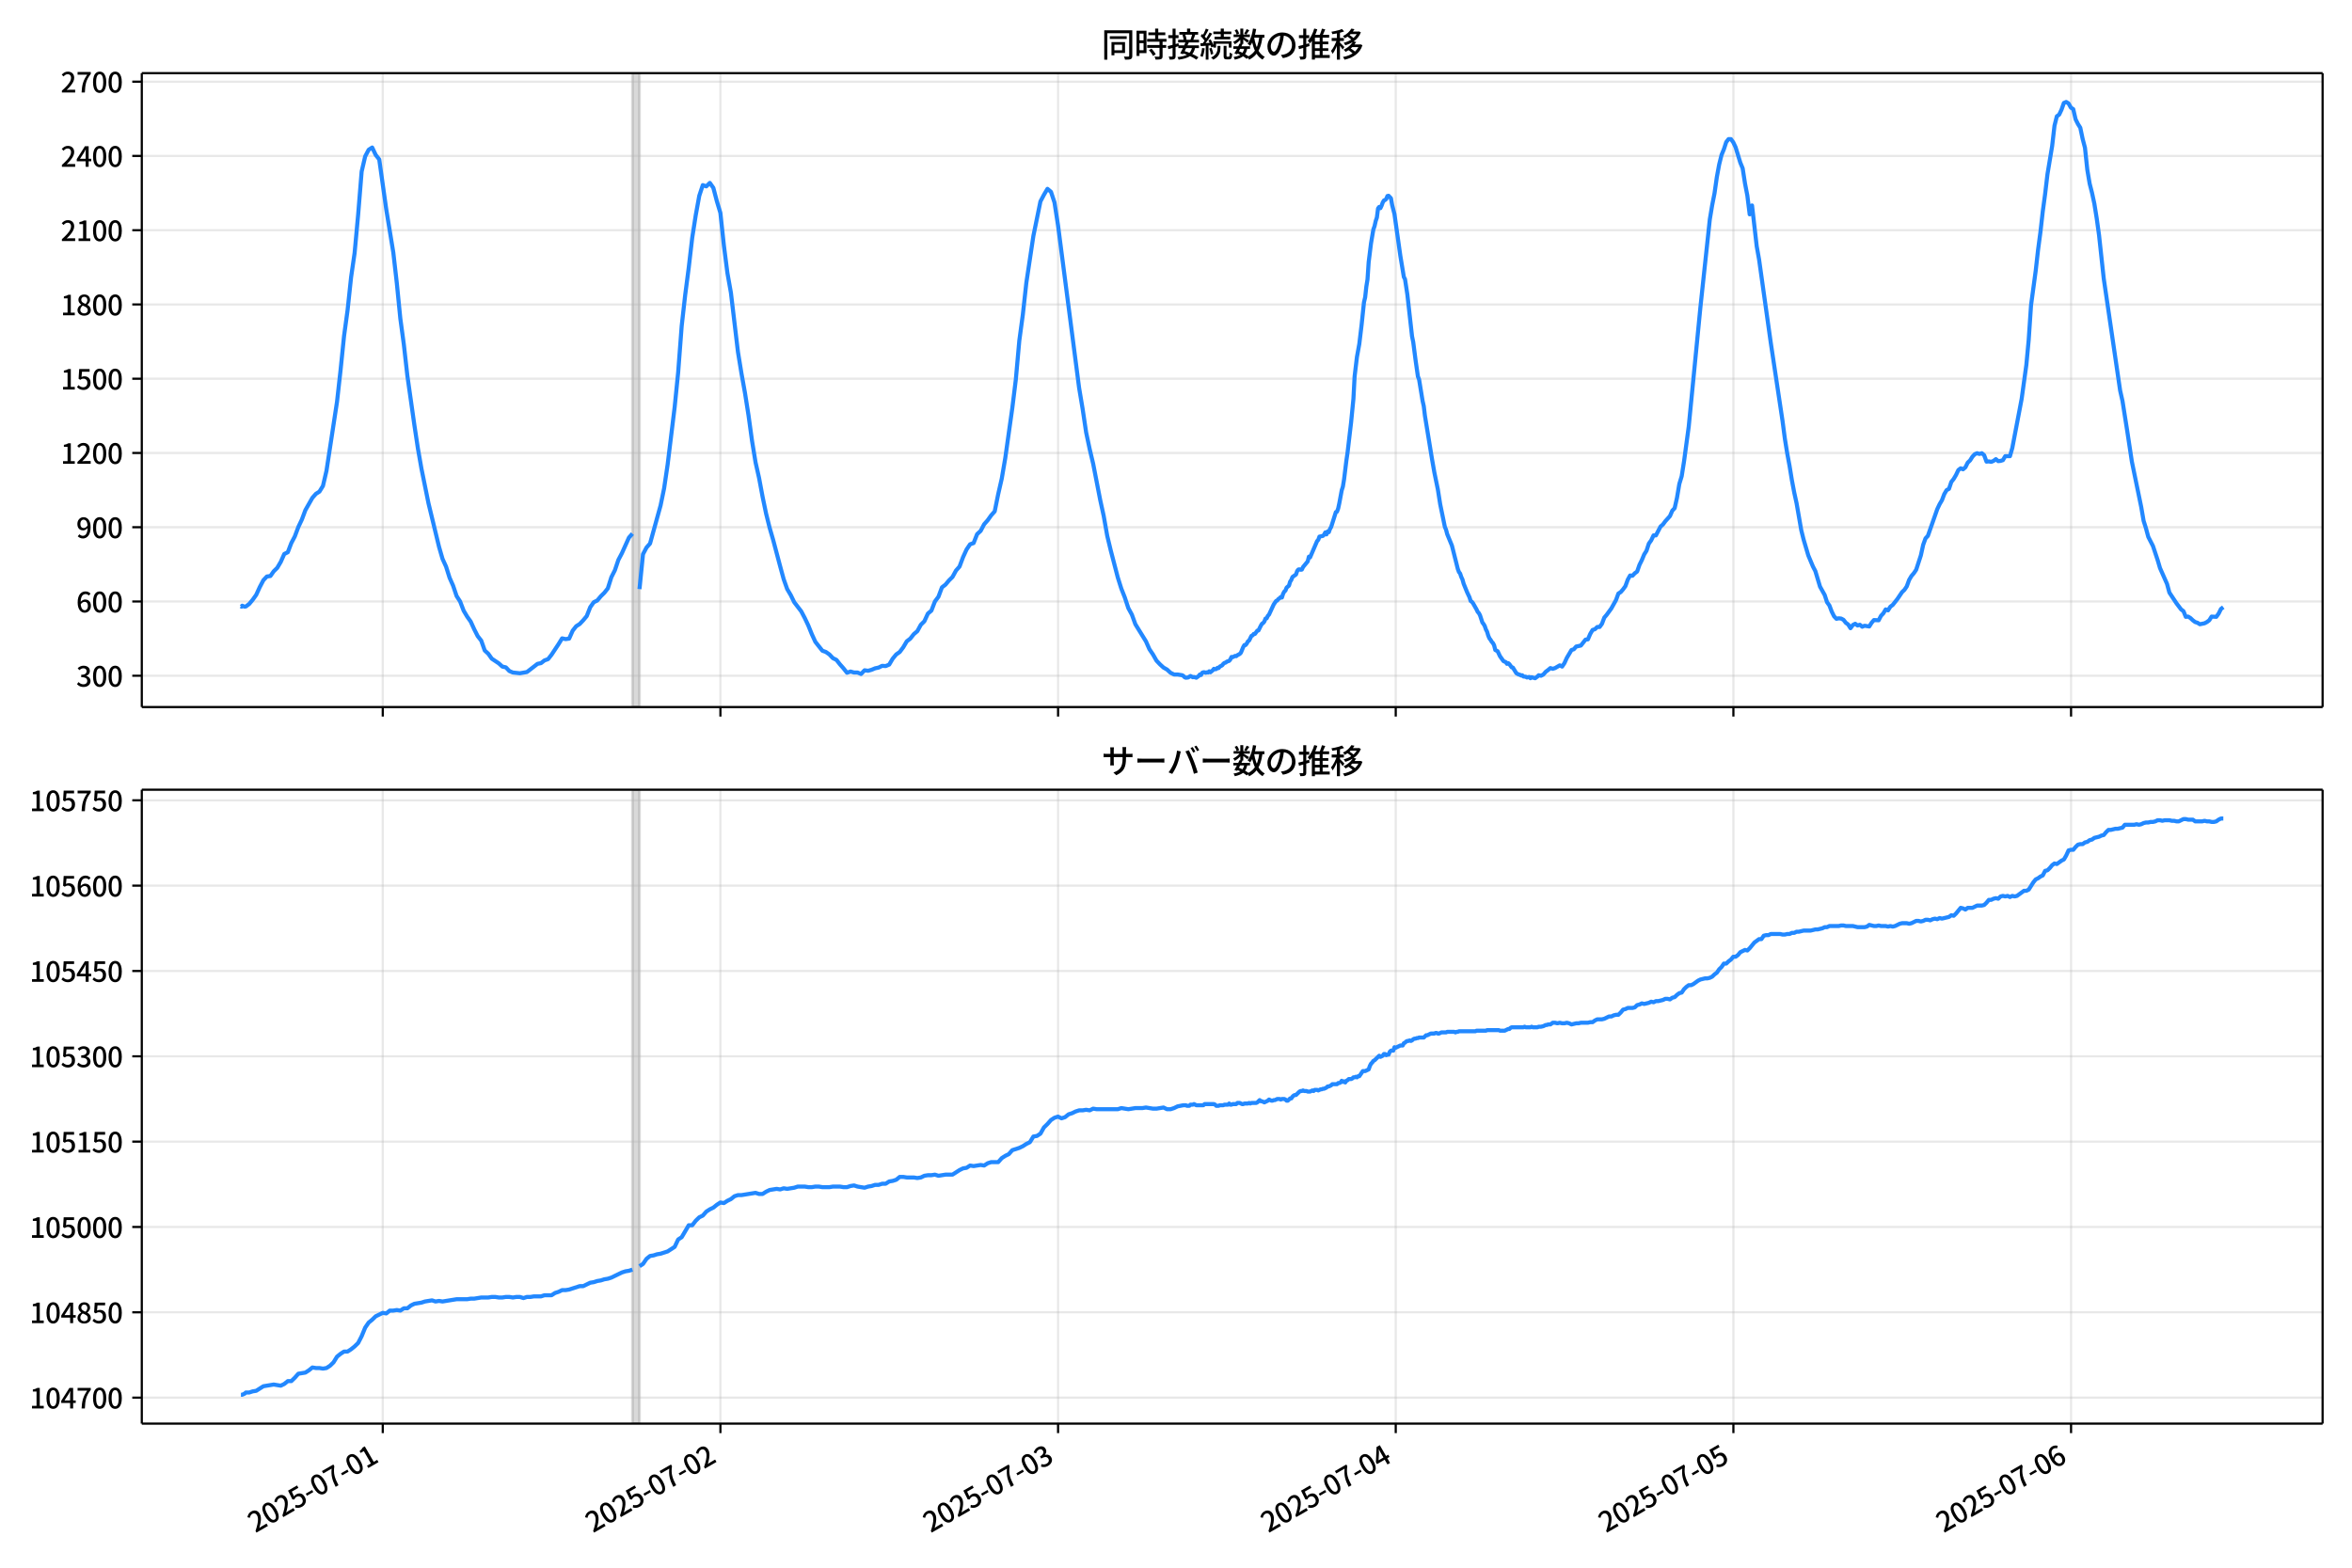 <!DOCTYPE svg  PUBLIC '-//W3C//DTD SVG 1.1//EN'  'http://www.w3.org/Graphics/SVG/1.1/DTD/svg11.dtd'>
<svg version="1.1" viewBox="0 0 864 576" xmlns="http://www.w3.org/2000/svg" xmlns:xlink="http://www.w3.org/1999/xlink">
 <defs>
  <style type="text/css">*{stroke-linejoin: round; stroke-linecap: butt}</style>
 </defs>
 <g id="aa">
  <g id="ab">
   <path d="m0 576h864v-576h-864z" fill="#fff"/>
  </g>
  <g id="ac">
   <g id="ad">
    <path d="m52.09 259.78h801.11v-232.9h-801.11z" fill="#fff"/>
   </g>
   <g id="ae">
    <path d="m232.34 259.78h2.584v-232.9h-2.584z" clip-path="url(#c)" fill="#808080" opacity=".3" stroke="#808080"/>
   </g>
   <g id="af">
    <g id="ag">
     <g id="ah">
      <path d="m140.6 259.78v-232.9" clip-path="url(#c)" fill="none" stroke="#b0b0b0" stroke-linecap="square" stroke-opacity=".3" stroke-width=".8"/>
     </g>
     <g id="ai">
      <defs>
       <path id="h" d="m0 0v3.5" stroke="#000" stroke-width=".8"/>
      </defs>
      <use x="140.605" y="259.778" stroke="#000000" stroke-width=".8" xlink:href="#h"/>
     </g>
    </g>
    <g id="aj">
     <g id="ak">
      <path d="m264.64 259.78v-232.9" clip-path="url(#c)" fill="none" stroke="#b0b0b0" stroke-linecap="square" stroke-opacity=".3" stroke-width=".8"/>
     </g>
     <g id="al">
      <use x="264.643" y="259.778" stroke="#000000" stroke-width=".8" xlink:href="#h"/>
     </g>
    </g>
    <g id="am">
     <g id="an">
      <path d="m388.68 259.78v-232.9" clip-path="url(#c)" fill="none" stroke="#b0b0b0" stroke-linecap="square" stroke-opacity=".3" stroke-width=".8"/>
     </g>
     <g id="ao">
      <use x="388.681" y="259.778" stroke="#000000" stroke-width=".8" xlink:href="#h"/>
     </g>
    </g>
    <g id="ap">
     <g id="aq">
      <path d="m512.72 259.78v-232.9" clip-path="url(#c)" fill="none" stroke="#b0b0b0" stroke-linecap="square" stroke-opacity=".3" stroke-width=".8"/>
     </g>
     <g id="ar">
      <use x="512.72" y="259.778" stroke="#000000" stroke-width=".8" xlink:href="#h"/>
     </g>
    </g>
    <g id="as">
     <g id="at">
      <path d="m636.76 259.78v-232.9" clip-path="url(#c)" fill="none" stroke="#b0b0b0" stroke-linecap="square" stroke-opacity=".3" stroke-width=".8"/>
     </g>
     <g id="au">
      <use x="636.758" y="259.778" stroke="#000000" stroke-width=".8" xlink:href="#h"/>
     </g>
    </g>
    <g id="av">
     <g id="aw">
      <path d="m760.8 259.78v-232.9" clip-path="url(#c)" fill="none" stroke="#b0b0b0" stroke-linecap="square" stroke-opacity=".3" stroke-width=".8"/>
     </g>
     <g id="ax">
      <use x="760.796" y="259.778" stroke="#000000" stroke-width=".8" xlink:href="#h"/>
     </g>
    </g>
   </g>
   <g id="ay">
    <g id="az">
     <g id="ba">
      <path d="m52.09 248.28h801.11" clip-path="url(#c)" fill="none" stroke="#b0b0b0" stroke-linecap="square" stroke-opacity=".3" stroke-width=".8"/>
     </g>
     <g id="bb">
      <defs>
       <path id="d" d="m0 0h-3.5" stroke="#000" stroke-width=".8"/>
      </defs>
      <use x="52.09" y="248.282" stroke="#000000" stroke-width=".8" xlink:href="#d"/>
     </g>
     <g id="bc">
      <!-- 300 -->
      <g transform="translate(27.99 252.27) scale(.1 -.1)">
       <defs>
        <path id="m" transform="scale(.016)" d="m1715-90q-371 0-656 90t-503 240q-217 150-377 323l359 474q211-205 479-359 269-153 634-153 269 0 467 92 199 93 311 266t112 423q0 256-125 451t-429 300q-304 106-835 106v551q467 0 732 105 266 106 384 291 119 186 119 423 0 307-192 489-192 183-531 183-269 0-503-119-233-118-438-316l-384 460q282 256 614 413 333 157 737 157 422 0 748-144 327-144 512-413 186-269 186-659 0-403-221-685-221-281-592-422v-26q269-70 490-227t349-400 128-557q0-422-215-726-214-304-573-468-358-163-787-163z"/>
        <path id="a" transform="scale(.016)" d="m1830-90q-460 0-806 275-346 276-535 823-188 547-188 1366 0 820 188 1357 189 538 535 803 346 266 806 266 461 0 800-269 340-269 528-803 189-534 189-1354 0-819-189-1366-188-547-528-823-339-275-800-275zm0 589q237 0 422 185 186 186 288 599 103 413 103 1091 0 679-103 1082-102 403-288 582-185 180-422 180-236 0-422-180-186-179-292-582-105-403-105-1082 0-678 105-1091 106-413 292-599 186-185 422-185z"/>
       </defs>
       <use xlink:href="#m"/>
       <use transform="translate(57)" xlink:href="#a"/>
       <use transform="translate(114)" xlink:href="#a"/>
      </g>
     </g>
    </g>
    <g id="bd">
     <g id="be">
      <path d="m52.09 221h801.11" clip-path="url(#c)" fill="none" stroke="#b0b0b0" stroke-linecap="square" stroke-opacity=".3" stroke-width=".8"/>
     </g>
     <g id="bf">
      <use x="52.09" y="220.998" stroke="#000000" stroke-width=".8" xlink:href="#d"/>
     </g>
     <g id="bg">
      <!-- 600 -->
      <g transform="translate(27.99 224.98) scale(.1 -.1)">
       <defs>
        <path id="l" transform="scale(.016)" d="m1971-90q-339 0-634 144-294 144-518 435-224 292-352 733-128 442-128 1044 0 678 147 1161 148 483 397 784 250 301 570 445t665 144q397 0 688-147 292-147 490-359l-403-448q-128 154-327 253-198 99-409 99-307 0-567-182-259-182-413-605-153-422-153-1145 0-608 115-1002t326-589q212-195 493-195 212 0 375 121 163 122 259 343t96 522q0 300-90 511-89 212-259 320-169 109-419 109-211 0-451-134t-458-461l-25 538q134 192 313 323t374 201q196 71 375 71 397 0 694-163 298-163 467-490 170-326 170-825 0-468-195-817-195-348-512-544-317-195-701-195z"/>
       </defs>
       <use xlink:href="#l"/>
       <use transform="translate(57)" xlink:href="#a"/>
       <use transform="translate(114)" xlink:href="#a"/>
      </g>
     </g>
    </g>
    <g id="bh">
     <g id="bi">
      <path d="m52.09 193.71h801.11" clip-path="url(#c)" fill="none" stroke="#b0b0b0" stroke-linecap="square" stroke-opacity=".3" stroke-width=".8"/>
     </g>
     <g id="bj">
      <use x="52.09" y="193.714" stroke="#000000" stroke-width=".8" xlink:href="#d"/>
     </g>
     <g id="bk">
      <!-- 900 -->
      <g transform="translate(27.99 197.7) scale(.1 -.1)">
       <defs>
        <path id="x" transform="scale(.016)" d="m1562-90q-410 0-708 150-297 151-502 356l403 461q141-160 346-256t422-96q224 0 425 102 202 103 352 333 151 230 237 614 87 384 87 941 0 589-115 970t-323 563-496 182q-205 0-372-118-166-118-262-336t-96-525q0-301 86-512 87-211 259-323 173-112 417-112 224 0 460 141 237 141 448 461l32-544q-134-180-313-314t-371-208-384-74q-391 0-689 166-297 167-467 496-169 330-169 823 0 467 195 816t515 541 698 192q339 0 636-138 298-137 519-419 221-281 349-710t128-1018q0-691-141-1187t-391-807q-249-310-563-461-313-150-652-150z"/>
       </defs>
       <use xlink:href="#x"/>
       <use transform="translate(57)" xlink:href="#a"/>
       <use transform="translate(114)" xlink:href="#a"/>
      </g>
     </g>
    </g>
    <g id="bl">
     <g id="bm">
      <path d="m52.09 166.43h801.11" clip-path="url(#c)" fill="none" stroke="#b0b0b0" stroke-linecap="square" stroke-opacity=".3" stroke-width=".8"/>
     </g>
     <g id="bn">
      <use x="52.09" y="166.429" stroke="#000000" stroke-width=".8" xlink:href="#d"/>
     </g>
     <g id="bo">
      <!-- 1200 -->
      <g transform="translate(22.29 170.41) scale(.1 -.1)">
       <defs>
        <path id="g" transform="scale(.016)" d="m544 0v608h1037v3277h-845v467q333 58 579 147 247 90 451 218h557v-4109h915v-608h-2694z"/>
        <path id="e" transform="scale(.016)" d="m282 0v429q697 621 1164 1136 468 515 701 956 234 442 234 826 0 256-87 451-86 196-262 301-176 106-445 106-275 0-506-151-230-150-422-368l-416 410q301 333 637 518 336 186 803 186 429 0 749-176t496-493 176-745q0-455-224-919t-615-935q-390-470-889-950 186 20 394 36t374 16h1184v-634h-3046z"/>
       </defs>
       <use xlink:href="#g"/>
       <use transform="translate(57)" xlink:href="#e"/>
       <use transform="translate(114)" xlink:href="#a"/>
       <use transform="translate(171)" xlink:href="#a"/>
      </g>
     </g>
    </g>
    <g id="bp">
     <g id="bq">
      <path d="m52.09 139.15h801.11" clip-path="url(#c)" fill="none" stroke="#b0b0b0" stroke-linecap="square" stroke-opacity=".3" stroke-width=".8"/>
     </g>
     <g id="br">
      <use x="52.09" y="139.145" stroke="#000000" stroke-width=".8" xlink:href="#d"/>
     </g>
     <g id="bs">
      <!-- 1500 -->
      <g transform="translate(22.29 143.13) scale(.1 -.1)">
       <defs>
        <path id="b" transform="scale(.016)" d="m1715-90q-365 0-653 90t-506 237q-217 147-383 307l352 480q134-134 294-246t361-183q202-70 452-70 262 0 473 118 212 119 333 346 122 227 122 541 0 460-247 716-246 256-649 256-224 0-384-64t-365-198l-365 237 141 2240h2387v-627h-1747l-109-1204q154 77 307 118 154 42 340 42 397 0 723-160t518-490q192-329 192-847 0-519-224-887t-586-560q-361-192-777-192z"/>
       </defs>
       <use xlink:href="#g"/>
       <use transform="translate(57)" xlink:href="#b"/>
       <use transform="translate(114)" xlink:href="#a"/>
       <use transform="translate(171)" xlink:href="#a"/>
      </g>
     </g>
    </g>
    <g id="bt">
     <g id="bu">
      <path d="m52.09 111.86h801.11" clip-path="url(#c)" fill="none" stroke="#b0b0b0" stroke-linecap="square" stroke-opacity=".3" stroke-width=".8"/>
     </g>
     <g id="bv">
      <use x="52.09" y="111.861" stroke="#000000" stroke-width=".8" xlink:href="#d"/>
     </g>
     <g id="bw">
      <!-- 1800 -->
      <g transform="translate(22.29 115.85) scale(.1 -.1)">
       <defs>
        <path id="q" transform="scale(.016)" d="m1830-90q-441 0-787 163-345 164-547 448-202 285-202 650 0 314 122 557t314 419 403 291v32q-256 186-442 458-185 272-185 643 0 365 176 640t480 425q304 151 694 151 410 0 704-160t457-439q164-278 164-649 0-237-96-448t-234-381q-137-169-291-278v-32q218-115 397-285 179-169 288-406t109-557q0-346-189-628-189-281-532-448-342-166-803-166zm314 2708q205 198 310 419 106 221 106 464 0 211-83 384t-247 272q-163 99-393 99-288 0-480-183-192-182-192-502 0-256 134-429 135-172 359-294t486-230zm-294-2170q236 0 418 89 183 90 285 253 103 164 103 388 0 211-90 367-89 157-246 272-157 116-368 215t-454 195q-244-173-398-426-153-252-153-553 0-237 118-416 119-179 324-282 205-102 461-102z"/>
       </defs>
       <use xlink:href="#g"/>
       <use transform="translate(57)" xlink:href="#q"/>
       <use transform="translate(114)" xlink:href="#a"/>
       <use transform="translate(171)" xlink:href="#a"/>
      </g>
     </g>
    </g>
    <g id="bx">
     <g id="by">
      <path d="m52.09 84.577h801.11" clip-path="url(#c)" fill="none" stroke="#b0b0b0" stroke-linecap="square" stroke-opacity=".3" stroke-width=".8"/>
     </g>
     <g id="bz">
      <use x="52.09" y="84.577" stroke="#000000" stroke-width=".8" xlink:href="#d"/>
     </g>
     <g id="ca">
      <!-- 2100 -->
      <g transform="translate(22.29 88.562) scale(.1 -.1)">
       <use xlink:href="#e"/>
       <use transform="translate(57)" xlink:href="#g"/>
       <use transform="translate(114)" xlink:href="#a"/>
       <use transform="translate(171)" xlink:href="#a"/>
      </g>
     </g>
    </g>
    <g id="cb">
     <g id="cc">
      <path d="m52.09 57.293h801.11" clip-path="url(#c)" fill="none" stroke="#b0b0b0" stroke-linecap="square" stroke-opacity=".3" stroke-width=".8"/>
     </g>
     <g id="cd">
      <use x="52.09" y="57.293" stroke="#000000" stroke-width=".8" xlink:href="#d"/>
     </g>
     <g id="ce">
      <!-- 2400 -->
      <g transform="translate(22.29 61.278) scale(.1 -.1)">
       <defs>
        <path id="k" transform="scale(.016)" d="m2170 0v3072q0 192 12 457 13 266 20 458h-26q-90-179-183-365-92-185-195-364l-921-1415h2579v-576h-3328v493l1875 2957h858v-4717h-691z"/>
       </defs>
       <use xlink:href="#e"/>
       <use transform="translate(57)" xlink:href="#k"/>
       <use transform="translate(114)" xlink:href="#a"/>
       <use transform="translate(171)" xlink:href="#a"/>
      </g>
     </g>
    </g>
    <g id="cf">
     <g id="cg">
      <path d="m52.09 30.009h801.11" clip-path="url(#c)" fill="none" stroke="#b0b0b0" stroke-linecap="square" stroke-opacity=".3" stroke-width=".8"/>
     </g>
     <g id="ch">
      <use x="52.09" y="30.009" stroke="#000000" stroke-width=".8" xlink:href="#d"/>
     </g>
     <g id="ci">
      <!-- 2700 -->
      <g transform="translate(22.29 33.994) scale(.1 -.1)">
       <defs>
        <path id="j" transform="scale(.016)" d="m1235 0q32 646 109 1187t224 1024 384 941 576 938h-2208v627h3027v-455q-409-512-665-989-256-476-397-969t-205-1053-90-1251h-755z"/>
       </defs>
       <use xlink:href="#e"/>
       <use transform="translate(57)" xlink:href="#j"/>
       <use transform="translate(114)" xlink:href="#a"/>
       <use transform="translate(171)" xlink:href="#a"/>
      </g>
     </g>
    </g>
   </g>
   <g id="cj">
    <path d="m88.504 222.73.245.182.217-.364.896.364.457-.091 1.219-.909 1.289-1.546 1.296-1.819 1.289-2.819 1.339-2.546 1.286-1.364 1.295-.182 1.217-1.728 1.292-1.273 1.292-2.183 1.292-2.91 1.292-.637 1.292-3.365 1.292-2.456 1.292-3.456 1.292-2.728 1.292-3.456 2.584-4.547 1.292-1.455 1.292-.819 1.292-2.092 1.292-5.548 3.876-25.374 1.292-11.55 1.292-12.642 1.292-9.459 1.292-12.096 1.292-8.913 1.292-14.006 1.292-15.916 1.292-5.548 1.292-2.456 1.292-.819 1.292 2.728 1.292 1.637 2.584 18.371 2.584 15.825 1.292 11.277 1.292 13.005 1.292 9.55 1.292 11.459 2.584 18.189 1.292 8.549 1.292 7.367 2.584 12.733 3.876 16.007 1.292 4.456 1.292 2.819 1.292 4.093 1.292 2.91 1.292 3.82 1.292 2.001 1.292 3.365 1.292 2.183 1.292 1.819 1.292 2.819 1.292 2.546 1.292 1.637 1.292 3.638 1.292 1.182 1.292 1.819 2.584 1.728 1.292 1.182 1.292.273 1.292 1.364 1.292.546 2.584.273 2.584-.455 3.876-3.001 1.292-.273 1.292-1 1.292-.455 1.292-1.637 2.584-3.911 1.292-2.092 1.292.273 1.292-.182 1.292-2.91 1.292-1.637 1.292-.819 1.292-1.364 1.292-1.546 1.292-3.274 1.292-1.819 1.292-.637 1.292-1.546 1.292-1.273 1.292-1.637 1.292-4.093 1.292-2.546 1.292-3.82 1.292-2.456 2.584-5.73 1.292-1.455m2.584 20.372 1.292-12.824 1.292-2.456 1.292-1.455 3.876-14.006 1.292-6.275 1.292-8.731 2.584-21.1 1.292-12.824 1.292-17.007 1.292-11.459 1.292-9.913 1.292-11.096 1.292-8.276 1.292-7.094 1.292-3.911 1.292.455 1.292-1.273 1.292 1.819 1.292 4.911 1.292 4.274 1.292 12.005 1.292 10.095 1.292 7.276 2.584 21.736 1.292 7.912 1.292 7.185 1.292 8.185 1.292 9.368 1.292 7.912 1.292 5.73 1.292 6.912 1.292 6.184 1.292 5.184 1.292 4.456 2.584 9.731 1.292 4.729 1.292 3.638 1.292 2.183 1.292 2.638 2.584 3.365 1.292 2.456 1.292 2.728 1.292 3.183 1.292 2.819 2.584 3.274 1.292.455 1.292.909 1.292 1.364 1.292.637 1.292 1.637 1.292 1.455 1.292 1.637 1.292-.455 1.292.364h1.292l1.292.546 1.292-1.364 1.292.182 1.292-.364 1.292-.546 1.292-.273 1.292-.637 1.292.091 1.292-.546 1.292-2.183 1.292-1.546 1.292-.909 1.292-1.728 1.292-2.183 1.292-1 1.292-1.637 1.292-1.091 1.292-2.365 1.292-1.273 1.292-2.819 1.292-1.091 1.292-3.365 1.292-1.728 1.292-3.456 1.292-1 1.292-1.546 1.292-1.273 1.292-2.365 1.292-1.455 1.292-3.456 1.292-2.819 1.292-1.91 1.292-.455 1.292-3.274 1.292-1.182 1.292-2.456 1.292-1.455 1.292-1.819 1.292-1.455 1.292-6.366 1.292-5.639 1.292-7.549 2.584-18.371 1.292-10.459 1.292-14.37 1.292-9.55 1.292-11.732 2.584-17.189 2.584-12.642 1.292-2.456 1.292-2.183 1.292 1.091 1.292 3.911 1.292 8.367 7.752 59.752 1.292 7.731 1.292 8.64 1.292 6.093 1.292 5.457 2.584 13.278 1.292 5.912 1.292 7.276 1.292 5.366 2.584 9.913 1.292 4.093 1.292 3.274 1.292 3.911 1.292 2.365 1.292 3.547 3.876 6.275 1.292 2.91 1.292 1.91 1.292 2.274 1.292 1.364 1.292 1.182 1.292.728 1.292 1.182 1.292.637h1.292l1.723.273.431.273.431.455.431.182.861-.091.861-.546.861.455.431-.091.861.273.861-.637.431-.546.431.182.431-.819.431-.182h.431l.431.182.431-.182.431.091.431-.455.431.364.861-.728.431-.546.431.182.431-.091.431-.455.431.091.431-.546.861-.455.431-.546.431-.364.431-.091.431-.364.861-.273.431-.546.431-.909.431.091.861-.455.431.091.431-.364.861-.455.431-.455.861-2.092.431-.728h.431l.431-.546.431-.819.431-.273.861-1.728.431-.182.431-.546h.431l.861-1.182.431-.091.861-1.728.431-.728.431-.273.431-.546.431-1.091.431-.091.431-.909.431-.455 1.723-3.729.861-1.273.431-.182.431-.546.431-.273.431-.455.431.182.431-1.364.431-.819.431-.364.431-1.091.861-.728.431-1.455.431-.637.431-1.091 1.292-.909.431-1.273.431-.546.431-.091.431.182.431-.091.431-.909 1.723-2.092.431-1.728.431.273 2.584-6.003.431-.455.431-1.182 1.292-.273.431-.455.431-.819.431.728.431-1.091.431.273.431-1.182.431-.728 1.723-5.457.431-.182.431-1.182.431-2.001.861-4.638.431-1.364.431-2.638.861-7.003.431-2.91.861-7.367.431-3.638.861-8.731.431-8.185.861-7.185.861-4.729.861-7.185.861-8.185.431-1.819.431-3.911.431-2.638.431-6.366.861-6.912.861-5.093.431-1.182.431-1.91.431-1.273.431-3.365.431-.546.431.455.431-.909.431-1.182.431-.728.431-.182.431-.364.431-1.091.431-.091.861.909.431 2.456.861 3.365 2.153 15.279 1.292 7.822.431.819.861 5.639 1.723 15.37.431 2.092.861 6.639.861 6.003.431 1.091 1.292 7.912.431 1.91.431 3.547 2.584 15.825.861 4.911 1.292 6.275.861 5.457 1.723 8.367.431 1.0.431 1.637 1.723 4.184 1.723 6.821.431 1.728.431 1.182.431.546.431 1.273.431.909.431 1.546 1.292 3.183.861 1.819.431 1.364.431.273.431.546 1.292 2.274.431.909.431.455.431.819.861 2.638.431.546.431.728.431 1.273.431.819.431 1.455.431 1.0.431.546.431.728.431.455.431.819.431 1.728.861.455.861 1.819 1.292 1.819.861.364.431.637.431-.273.431.364.861 1.182.431.091 1.292 2.092.861.455.431.091.431.273.431-.091.431.455.861.091.431.273.861-.182.431.455.431-.364 1.292.364.861-.637.431-.455.861.182.861-.455.861-1.0.861-.637.861-.728.861.273.861-.273 1.723-1.0.861.455.861-1.273.861-1.91 1.723-2.91.861-.273.861-1 1.723-.364 1.723-2.183.861-.091.861-2.001.861-1.455.861-.273.861-.819h.861l.861-1.182.861-2.274.861-1 1.723-2.365 1.723-3.092.861-2.365.861-.546.861-1.0.861-1.182.861-2.365.861-1.546.861.091.861-.909.861-.637.861-2.456.861-1.728.861-2.092.861-1.364.861-2.638.861-1.182.861-1.819h.861l1.723-3.274.861-.728.861-1.182 1.723-1.91.861-2.001.861-.909.861-3.82.861-5.093.861-2.819.861-5.457 1.723-12.733 4.307-44.018 3.446-32.195.861-5.184.861-4.365.861-6.003.861-4.638.861-3.456.861-2.092.861-2.638.861-1.091h.861l.861 1.182.861 1.819 1.723 5.639.861 2.092.861 5.548.861 4.456.861 6.912.861-3.274 1.723 15.006.861 4.82 4.307 30.649 4.307 28.648.861 6.548.861 5.366.861 4.638.861 5.275.861 4.547.861 3.911 1.723 9.913.861 3.456 1.723 5.821 1.723 4.093.861 1.637 1.723 5.73 1.723 3.092.861 2.638.861 1.182.861 2.274.861 1.728.861.909.861-.182.861.091.861.455.861 1.091.861.637.861 1.364.861-1.182.861-.455.861.637.861-.273.861.728.861-.364 1.723.273.861-1.364.861-1 1.723.091.861-1.637.861-.909.861-1.455.861.364.861-1.364.861-.637 1.723-2.183 1.723-2.546.861-.819.861-1.273.861-2.365.861-1.455.861-1.0.861-1.273 1.723-5.275.861-3.911.861-2.365.861-.909 3.446-9.822.861-1.819.861-1.455.861-2.274.861-1.455.861-.455.861-2.546.861-1.091.861-1.455.861-1.819.861-.637.861.364.861-.728.861-1.728.861-.819.861-1.364.861-.909.861-.364.861.273.861-.273.861.728.861 2.365.861-.091.861.182.861-.364.861-.637.861.728.861-.091.861-.273.861-1.455h1.723l.861-3.001 2.584-13.551.861-4.547 1.723-12.46.861-9.186.861-12.733 1.723-12.733.861-7.64.861-6.457.861-7.64.861-6.366.861-7.276 1.723-10.368.861-7.458.861-3.456.861-.637.861-1.819.861-2.456.861-.364.861.546.861 1.546.861.546.861 3.729.861 1.728.861 1.364.861 4.093.861 3.274.861 8.094.861 5.093.861 3.365.861 4.002.861 5.366.861 6.184 1.723 15.916 6.03 41.199.861 3.82 1.723 10.914 1.723 11.368 3.446 16.734.861 5.002.861 2.728.861 3.183 1.723 3.365 1.723 5.184.861 2.91 2.584 5.821.861 3.183 2.584 3.911 1.723 2.274.861.637.861 2.092.861-.091.861.546.861.819.861.637.861.273.861.546 1.723-.364.861-.455.861-.637.861-1.364 1.723.091.861-1.182.861-1.728.861-.637v0" clip-path="url(#c)" fill="none" stroke="#28f" stroke-linecap="square" stroke-width="1.5"/>
   </g>
   <g id="ck">
    <path d="m52.09 259.78v-232.9" fill="none" stroke="#000" stroke-linecap="square" stroke-width=".8"/>
   </g>
   <g id="cl">
    <path d="m853.2 259.78v-232.9" fill="none" stroke="#000" stroke-linecap="square" stroke-width=".8"/>
   </g>
   <g id="cm">
    <path d="m52.09 259.78h801.11" fill="none" stroke="#000" stroke-linecap="square" stroke-width=".8"/>
   </g>
   <g id="cn">
    <path d="m52.09 26.88h801.11" fill="none" stroke="#000" stroke-linecap="square" stroke-width=".8"/>
   </g>
   <g id="co">
    <!-- 同時接続数の推移 -->
    <g transform="translate(404.64 20.88) scale(.12 -.12)">
     <defs>
      <path id="w" transform="scale(.016)" d="m1587 3936h3232v-518h-3232v518zm320-1114h557v-2534h-557v2534zm301 0h2291v-2086h-2291v512h1734v1069h-1734v505zm-1683 2260h5113v-570h-4524v-5056h-589v5626zm4768 0h595v-4896q0-250-67-397t-227-218q-160-77-426-96t-675-19q-13 83-45 192t-77 218q-45 108-89 185 281-13 527-13 247 0 330 0 83 7 118 42 36 35 36 112v4890z"/>
      <path id="u" transform="scale(.016)" d="m2714 4672h3238v-525h-3238v525zm-244-1235h3712v-538h-3712v538zm20-1184h3635v-531h-3635v531zm1523 3155h595v-2310h-595v2310zm832-2451h589v-2823q0-230-61-364-61-135-227-199-167-70-423-86t-633-16q-20 121-78 285-57 163-121 284 275-6 509-9t310-3q77 6 106 28 29 23 29 93v2810zm-2023-1677 487 282q153-160 313-352t294-381q135-189 206-343l-519-313q-64 153-189 348-124 196-278 394-154 199-314 365zm-2086 3718h1619v-4281h-1619v544h1056v3187h-1056v550zm32-1843h1293v-537h-1293v537zm-320 1843h563v-4832h-563v4832z"/>
      <path id="v" transform="scale(.016)" d="m3866 5408h614v-870h-614v870zm-1479-653h3597v-518h-3597v518zm-230-1485h4e3v-518h-4e3v518zm825 922 519 102q64-160 121-342 58-182 96-352 39-170 45-304l-544-128q-6 134-42 313-35 180-83 365-48 186-112 346zm1856 109 589-71q-96-275-202-557-105-281-195-486l-518 77q58 147 122 329 64 183 118 372t86 336zm-2643-2106h3943v-518h-3943v518zm1408 685 602-115q-167-371-362-784t-390-797-362-685l-525 179q160 288 346 666t368 784 323 752zm-659-2157 358 403q352-102 733-240 381-137 752-304 371-166 697-336 327-169 558-329l-384-461q-218 160-532 336-313 176-685 345-371 170-755 323-384 154-742 263zm1894 1114 583-71q-122-550-353-944-230-393-604-662t-922-435q-547-167-1296-269-25 128-93 269-67 141-137 230 678 64 1168 192t819 349q330 221 531 550 202 330 304 791zm-4684 217q396 90 953 240 557 151 1120 311l77-544q-525-154-1053-311-528-156-963-284l-134 588zm121 2093h1965v-563h-1965v563zm819 1248h576v-5229q0-236-51-374t-192-208q-141-77-355-99-214-23-541-16-13 115-64 288t-109 294q205-6 381-6t234 0q64 0 92 28 29 29 29 93v5229z"/>
      <path id="t" transform="scale(.016)" d="m4058 5408h595v-1798h-595v1798zm-1415-563h3443v-499h-3443v499zm231-992h3008v-499h-3008v499zm-224-877h3475v-1203h-531v729h-2432v-729h-512v1203zm1964-877h551v-1881q0-122 22-157 23-35 106-35 25 0 92 0 68 0 135 0t99 0q51 0 83 54t45 224 19 515q90-70 234-131t259-93q-19-429-83-662-64-234-183-326-118-93-316-93-39 0-103 0t-134 0-138 0q-67 0-99 0-237 0-365 64t-176 218q-48 153-48 422v1881zm-1164-6h550v-455q0-243-48-528-48-284-186-579-137-294-409-572-272-279-727-503-70 90-192 208-121 118-230 195 416 205 665 438 250 234 371 474 122 240 164 467 42 228 42 413v442zm-2240 3309 524-192q-121-244-259-503-137-259-275-496t-259-416l-410 173q122 186 246 438 125 253 240 515 116 263 193 481zm716-743 500-230q-224-359-496-756-272-396-548-764-275-368-518-650l-358 205q179 211 377 483 199 272 387 569 189 298 358 592 170 295 298 551zm-1721-665 307 403q166-154 339-340 173-185 320-364t224-327l-326-460q-77 160-218 348-141 189-314 384-172 196-332 356zm1485-832 435 179q128-211 249-458 122-246 215-474 93-227 137-412l-473-211q-32 185-119 422-86 237-201 486-115 250-243 468zm-1530-583q422 26 998 54 576 29 1184 68l7-499q-570-45-1127-84-556-38-992-70l-70 531zm1702-992 436 135q121-276 214-596t118-556l-454-148q-26 237-112 563-86 327-202 602zm-1363 109 499-83q-57-455-163-897-105-441-253-748-51 32-134 73-83 42-170 83-86 42-144 62 148 294 234 697t131 813zm691 627h525v-2861h-525v2861z"/>
      <path id="o" transform="scale(.016)" d="m224 2022h3187v-499h-3187v499zm51 2247h3111v-487h-3111v487zm1127-1735 563-121q-154-320-333-672t-352-679q-173-326-326-582l-532 173q148 243 324 566t345 669q170 346 311 646zm934-832 563-64q-89-480-262-838t-461-614-701-432-976-298q-25 128-99 269t-157 237q659 102 1085 303 426 202 666 554t342 883zm422 3597 519-211q-147-218-298-436-150-217-278-377l-403 186q121 173 252 413 132 240 208 425zm-1203 109h563v-2957h-563v2957zm-1075-320 448 186q134-192 246-420 112-227 157-393l-467-211q-38 172-147 406t-237 432zm1094-1050 397-236q-160-263-400-529-240-265-519-489-278-224-553-378-51 103-141 237-89 135-179 218 269 109 534 294 266 186 493 416 228 231 368 467zm487-204q83-45 246-145 163-99 352-211t346-211 221-150l-327-423q-83 77-230 198-147 122-317 253-170 132-327 250-156 119-259 189l295 250zm1798 396h2311v-556h-2311v556zm115 1178 615-90q-103-640-263-1235t-384-1101q-224-505-512-889-44 57-134 134t-186 157-166 125q275 339 473 796 199 458 340 995 141 538 217 1108zm1223-1510 614-58q-147-1101-445-1940-297-838-813-1443-515-604-1321-1014-26 71-90 177-64 105-134 208-70 102-128 159 742 346 1212 880 471 535 730 1290 260 755 375 1741zm-1005-135q134-851 387-1597 253-745 659-1305 407-560 1002-874-70-57-154-150-83-93-154-189-70-96-121-179-633 371-1056 988-422 618-688 1434-265 816-425 1783l550 89zm-3309-3065 327 416q377-148 754-330 378-182 701-378 324-195 548-368l-416-435q-211 179-519 378-307 198-666 383-358 186-729 334z"/>
      <path id="s" transform="scale(.016)" d="m3686 4378q-64-493-163-1041-99-547-265-1084-192-653-432-1104t-522-688-595-237q-320 0-596 221-275 221-448 621-172 400-172 931 0 537 220 1017 221 480 611 851 391 372 909 583 519 211 1121 211 576 0 1040-186 464-185 793-515 330-329 502-771 173-441 173-941 0-672-278-1194-278-521-816-851-538-329-1318-444l-378 601q166 20 307 42t263 48q307 70 585 217 279 148 496 375 218 227 342 534 125 308 125 692t-122 713q-121 330-358 573-236 243-582 380-346 138-781 138-525 0-935-186-409-185-694-489-284-304-432-656-147-352-147-678 0-365 89-605 90-240 224-355 135-115 276-115t288 144 297 457q151 314 298 800 147 461 246 982 100 522 145 1021l684-12z"/>
      <path id="p" transform="scale(.016)" d="m2995 2925h2893v-519h-2893v519zm0-1280h2893v-519h-2893v519zm-64-1299h3232v-557h-3232v557zm1312 3577h563v-3763h-563v3763zm429 1466 634-141q-154-390-340-794-185-403-339-684l-512 140q103 199 208 458 106 259 195 528 90 269 154 493zm-1472 25 582-147q-153-518-371-1018-217-499-483-931t-573-758q-38 64-109 160-70 96-147 198-77 103-141 160 416 416 733 1034t509 1302zm128-1203h2720v-537h-2720v-4205h-582v4422l313 320h269zm-3174-2157q396 90 953 240 557 151 1120 311l77-544q-525-154-1053-311-528-156-963-284l-134 588zm121 2093h1965v-563h-1965v563zm819 1248h576v-5229q0-236-51-374t-192-208q-141-77-355-99-214-23-541-16-13 115-64 288t-109 294q205-6 381-6t234 0q64 0 92 28 29 29 29 93v5229z"/>
      <path id="n" transform="scale(.016)" d="m4051 5402 595-109q-281-493-729-941t-1107-806q-39 64-106 144t-141 153q-73 74-137 119 608 288 1011 678t614 762zm-77-557h1511v-493h-1863l352 493zm1293 0h109l109 25 384-179q-192-505-496-905t-695-701q-390-301-845-519-454-217-947-358-44 109-137 253t-176 227q448 109 867 294 419 186 777 445 359 259 631 592t419 730v96zm-1990-954 377 307q167-96 336-218 170-121 320-249 151-128 247-237l-397-332q-90 108-237 236t-317 259q-169 132-329 234zm1107-934 595-109q-307-538-803-1031-496-492-1232-876-38 64-102 144t-138 156q-74 77-138 116 455 217 807 483t604 554q253 288 407 563zm-90-589h1460v-506h-1818l358 506zm1268 0h121l109 26 384-167q-192-614-531-1075t-787-794q-448-332-983-553-534-221-1129-355-45 115-132 269-86 153-176 249 551 96 1043 285 493 189 903 473 410 285 714 669t464 883v90zm-2132-1056 410 339q186-102 384-237 198-134 371-275t282-269l-435-371q-103 128-270 272-166 144-361 288t-381 253zm-2150 3533h589v-5376h-589v5376zm-992-1242h2336v-569h-2336v569zm1024-224 365-160q-96-339-231-707-134-368-291-727-157-358-336-672-179-313-365-537-44 128-134 291t-160 272q173 192 339 457 167 266 323 570 157 304 282 618t208 595zm941 1946 416-467q-314-122-695-221-380-99-784-173-403-74-780-131-20 102-71 236-51 135-102 231 358 58 732 138 375 80 711 179t573 208zm-397-2579q58-45 179-170 122-125 266-266 144-140 259-265t160-183l-352-473q-58 102-157 255-99 154-218 317-118 164-227 311-108 147-185 237l275 237z"/>
     </defs>
     <use xlink:href="#w"/>
     <use transform="translate(100)" xlink:href="#u"/>
     <use transform="translate(200)" xlink:href="#v"/>
     <use transform="translate(300)" xlink:href="#t"/>
     <use transform="translate(400)" xlink:href="#o"/>
     <use transform="translate(500)" xlink:href="#s"/>
     <use transform="translate(600)" xlink:href="#p"/>
     <use transform="translate(700)" xlink:href="#n"/>
    </g>
   </g>
  </g>
  <g id="cp">
   <g id="cq">
    <path d="m52.09 523.06h801.11v-232.9h-801.11z" fill="#fff"/>
   </g>
   <g id="cr">
    <path d="m232.34 523.06h2.584v-232.9h-2.584z" clip-path="url(#f)" fill="#808080" opacity=".3" stroke="#808080"/>
   </g>
   <g id="cs">
    <g id="ct">
     <g id="cu">
      <path d="m140.6 523.06v-232.9" clip-path="url(#f)" fill="none" stroke="#b0b0b0" stroke-linecap="square" stroke-opacity=".3" stroke-width=".8"/>
     </g>
     <g id="cv">
      <use x="140.605" y="523.055" stroke="#000000" stroke-width=".8" xlink:href="#h"/>
     </g>
     <g id="cw">
      <!-- 2025-07-01 -->
      <g transform="translate(93.815 563.33) rotate(-30) scale(.1 -.1)">
       <defs>
        <path id="i" transform="scale(.016)" d="m301 1536v544h1689v-544h-1689z"/>
       </defs>
       <use xlink:href="#e"/>
       <use transform="translate(57)" xlink:href="#a"/>
       <use transform="translate(114)" xlink:href="#e"/>
       <use transform="translate(171)" xlink:href="#b"/>
       <use transform="translate(228)" xlink:href="#i"/>
       <use transform="translate(263.7)" xlink:href="#a"/>
       <use transform="translate(320.7)" xlink:href="#j"/>
       <use transform="translate(377.7)" xlink:href="#i"/>
       <use transform="translate(413.4)" xlink:href="#a"/>
       <use transform="translate(470.4)" xlink:href="#g"/>
      </g>
     </g>
    </g>
    <g id="cx">
     <g id="cy">
      <path d="m264.64 523.06v-232.9" clip-path="url(#f)" fill="none" stroke="#b0b0b0" stroke-linecap="square" stroke-opacity=".3" stroke-width=".8"/>
     </g>
     <g id="cz">
      <use x="264.643" y="523.055" stroke="#000000" stroke-width=".8" xlink:href="#h"/>
     </g>
     <g id="da">
      <!-- 2025-07-02 -->
      <g transform="translate(217.85 563.33) rotate(-30) scale(.1 -.1)">
       <use xlink:href="#e"/>
       <use transform="translate(57)" xlink:href="#a"/>
       <use transform="translate(114)" xlink:href="#e"/>
       <use transform="translate(171)" xlink:href="#b"/>
       <use transform="translate(228)" xlink:href="#i"/>
       <use transform="translate(263.7)" xlink:href="#a"/>
       <use transform="translate(320.7)" xlink:href="#j"/>
       <use transform="translate(377.7)" xlink:href="#i"/>
       <use transform="translate(413.4)" xlink:href="#a"/>
       <use transform="translate(470.4)" xlink:href="#e"/>
      </g>
     </g>
    </g>
    <g id="db">
     <g id="dc">
      <path d="m388.68 523.06v-232.9" clip-path="url(#f)" fill="none" stroke="#b0b0b0" stroke-linecap="square" stroke-opacity=".3" stroke-width=".8"/>
     </g>
     <g id="dd">
      <use x="388.681" y="523.055" stroke="#000000" stroke-width=".8" xlink:href="#h"/>
     </g>
     <g id="de">
      <!-- 2025-07-03 -->
      <g transform="translate(341.89 563.33) rotate(-30) scale(.1 -.1)">
       <use xlink:href="#e"/>
       <use transform="translate(57)" xlink:href="#a"/>
       <use transform="translate(114)" xlink:href="#e"/>
       <use transform="translate(171)" xlink:href="#b"/>
       <use transform="translate(228)" xlink:href="#i"/>
       <use transform="translate(263.7)" xlink:href="#a"/>
       <use transform="translate(320.7)" xlink:href="#j"/>
       <use transform="translate(377.7)" xlink:href="#i"/>
       <use transform="translate(413.4)" xlink:href="#a"/>
       <use transform="translate(470.4)" xlink:href="#m"/>
      </g>
     </g>
    </g>
    <g id="df">
     <g id="dg">
      <path d="m512.72 523.06v-232.9" clip-path="url(#f)" fill="none" stroke="#b0b0b0" stroke-linecap="square" stroke-opacity=".3" stroke-width=".8"/>
     </g>
     <g id="dh">
      <use x="512.72" y="523.055" stroke="#000000" stroke-width=".8" xlink:href="#h"/>
     </g>
     <g id="di">
      <!-- 2025-07-04 -->
      <g transform="translate(465.93 563.33) rotate(-30) scale(.1 -.1)">
       <use xlink:href="#e"/>
       <use transform="translate(57)" xlink:href="#a"/>
       <use transform="translate(114)" xlink:href="#e"/>
       <use transform="translate(171)" xlink:href="#b"/>
       <use transform="translate(228)" xlink:href="#i"/>
       <use transform="translate(263.7)" xlink:href="#a"/>
       <use transform="translate(320.7)" xlink:href="#j"/>
       <use transform="translate(377.7)" xlink:href="#i"/>
       <use transform="translate(413.4)" xlink:href="#a"/>
       <use transform="translate(470.4)" xlink:href="#k"/>
      </g>
     </g>
    </g>
    <g id="dj">
     <g id="dk">
      <path d="m636.76 523.06v-232.9" clip-path="url(#f)" fill="none" stroke="#b0b0b0" stroke-linecap="square" stroke-opacity=".3" stroke-width=".8"/>
     </g>
     <g id="dl">
      <use x="636.758" y="523.055" stroke="#000000" stroke-width=".8" xlink:href="#h"/>
     </g>
     <g id="dm">
      <!-- 2025-07-05 -->
      <g transform="translate(589.97 563.33) rotate(-30) scale(.1 -.1)">
       <use xlink:href="#e"/>
       <use transform="translate(57)" xlink:href="#a"/>
       <use transform="translate(114)" xlink:href="#e"/>
       <use transform="translate(171)" xlink:href="#b"/>
       <use transform="translate(228)" xlink:href="#i"/>
       <use transform="translate(263.7)" xlink:href="#a"/>
       <use transform="translate(320.7)" xlink:href="#j"/>
       <use transform="translate(377.7)" xlink:href="#i"/>
       <use transform="translate(413.4)" xlink:href="#a"/>
       <use transform="translate(470.4)" xlink:href="#b"/>
      </g>
     </g>
    </g>
    <g id="dn">
     <g id="do">
      <path d="m760.8 523.06v-232.9" clip-path="url(#f)" fill="none" stroke="#b0b0b0" stroke-linecap="square" stroke-opacity=".3" stroke-width=".8"/>
     </g>
     <g id="dp">
      <use x="760.796" y="523.055" stroke="#000000" stroke-width=".8" xlink:href="#h"/>
     </g>
     <g id="dq">
      <!-- 2025-07-06 -->
      <g transform="translate(714.01 563.33) rotate(-30) scale(.1 -.1)">
       <use xlink:href="#e"/>
       <use transform="translate(57)" xlink:href="#a"/>
       <use transform="translate(114)" xlink:href="#e"/>
       <use transform="translate(171)" xlink:href="#b"/>
       <use transform="translate(228)" xlink:href="#i"/>
       <use transform="translate(263.7)" xlink:href="#a"/>
       <use transform="translate(320.7)" xlink:href="#j"/>
       <use transform="translate(377.7)" xlink:href="#i"/>
       <use transform="translate(413.4)" xlink:href="#a"/>
       <use transform="translate(470.4)" xlink:href="#l"/>
      </g>
     </g>
    </g>
   </g>
   <g id="dr">
    <g id="ds">
     <g id="dt">
      <path d="m52.09 513.51h801.11" clip-path="url(#f)" fill="none" stroke="#b0b0b0" stroke-linecap="square" stroke-opacity=".3" stroke-width=".8"/>
     </g>
     <g id="du">
      <use x="52.09" y="513.514" stroke="#000000" stroke-width=".8" xlink:href="#d"/>
     </g>
     <g id="dv">
      <!-- 104700 -->
      <g transform="translate(10.89 517.5) scale(.1 -.1)">
       <use xlink:href="#g"/>
       <use transform="translate(57)" xlink:href="#a"/>
       <use transform="translate(114)" xlink:href="#k"/>
       <use transform="translate(171)" xlink:href="#j"/>
       <use transform="translate(228)" xlink:href="#a"/>
       <use transform="translate(285)" xlink:href="#a"/>
      </g>
     </g>
    </g>
    <g id="dw">
     <g id="dx">
      <path d="m52.09 482.16h801.11" clip-path="url(#f)" fill="none" stroke="#b0b0b0" stroke-linecap="square" stroke-opacity=".3" stroke-width=".8"/>
     </g>
     <g id="dy">
      <use x="52.09" y="482.163" stroke="#000000" stroke-width=".8" xlink:href="#d"/>
     </g>
     <g id="dz">
      <!-- 104850 -->
      <g transform="translate(10.89 486.15) scale(.1 -.1)">
       <use xlink:href="#g"/>
       <use transform="translate(57)" xlink:href="#a"/>
       <use transform="translate(114)" xlink:href="#k"/>
       <use transform="translate(171)" xlink:href="#q"/>
       <use transform="translate(228)" xlink:href="#b"/>
       <use transform="translate(285)" xlink:href="#a"/>
      </g>
     </g>
    </g>
    <g id="ea">
     <g id="eb">
      <path d="m52.09 450.81h801.11" clip-path="url(#f)" fill="none" stroke="#b0b0b0" stroke-linecap="square" stroke-opacity=".3" stroke-width=".8"/>
     </g>
     <g id="ec">
      <use x="52.09" y="450.812" stroke="#000000" stroke-width=".8" xlink:href="#d"/>
     </g>
     <g id="ed">
      <!-- 105000 -->
      <g transform="translate(10.89 454.8) scale(.1 -.1)">
       <use xlink:href="#g"/>
       <use transform="translate(57)" xlink:href="#a"/>
       <use transform="translate(114)" xlink:href="#b"/>
       <use transform="translate(171)" xlink:href="#a"/>
       <use transform="translate(228)" xlink:href="#a"/>
       <use transform="translate(285)" xlink:href="#a"/>
      </g>
     </g>
    </g>
    <g id="ee">
     <g id="ef">
      <path d="m52.09 419.46h801.11" clip-path="url(#f)" fill="none" stroke="#b0b0b0" stroke-linecap="square" stroke-opacity=".3" stroke-width=".8"/>
     </g>
     <g id="eg">
      <use x="52.09" y="419.461" stroke="#000000" stroke-width=".8" xlink:href="#d"/>
     </g>
     <g id="eh">
      <!-- 105150 -->
      <g transform="translate(10.89 423.45) scale(.1 -.1)">
       <use xlink:href="#g"/>
       <use transform="translate(57)" xlink:href="#a"/>
       <use transform="translate(114)" xlink:href="#b"/>
       <use transform="translate(171)" xlink:href="#g"/>
       <use transform="translate(228)" xlink:href="#b"/>
       <use transform="translate(285)" xlink:href="#a"/>
      </g>
     </g>
    </g>
    <g id="ei">
     <g id="ej">
      <path d="m52.09 388.11h801.11" clip-path="url(#f)" fill="none" stroke="#b0b0b0" stroke-linecap="square" stroke-opacity=".3" stroke-width=".8"/>
     </g>
     <g id="ek">
      <use x="52.09" y="388.109" stroke="#000000" stroke-width=".8" xlink:href="#d"/>
     </g>
     <g id="el">
      <!-- 105300 -->
      <g transform="translate(10.89 392.09) scale(.1 -.1)">
       <use xlink:href="#g"/>
       <use transform="translate(57)" xlink:href="#a"/>
       <use transform="translate(114)" xlink:href="#b"/>
       <use transform="translate(171)" xlink:href="#m"/>
       <use transform="translate(228)" xlink:href="#a"/>
       <use transform="translate(285)" xlink:href="#a"/>
      </g>
     </g>
    </g>
    <g id="em">
     <g id="en">
      <path d="m52.09 356.76h801.11" clip-path="url(#f)" fill="none" stroke="#b0b0b0" stroke-linecap="square" stroke-opacity=".3" stroke-width=".8"/>
     </g>
     <g id="eo">
      <use x="52.09" y="356.758" stroke="#000000" stroke-width=".8" xlink:href="#d"/>
     </g>
     <g id="ep">
      <!-- 105450 -->
      <g transform="translate(10.89 360.74) scale(.1 -.1)">
       <use xlink:href="#g"/>
       <use transform="translate(57)" xlink:href="#a"/>
       <use transform="translate(114)" xlink:href="#b"/>
       <use transform="translate(171)" xlink:href="#k"/>
       <use transform="translate(228)" xlink:href="#b"/>
       <use transform="translate(285)" xlink:href="#a"/>
      </g>
     </g>
    </g>
    <g id="eq">
     <g id="er">
      <path d="m52.09 325.41h801.11" clip-path="url(#f)" fill="none" stroke="#b0b0b0" stroke-linecap="square" stroke-opacity=".3" stroke-width=".8"/>
     </g>
     <g id="es">
      <use x="52.09" y="325.407" stroke="#000000" stroke-width=".8" xlink:href="#d"/>
     </g>
     <g id="et">
      <!-- 105600 -->
      <g transform="translate(10.89 329.39) scale(.1 -.1)">
       <use xlink:href="#g"/>
       <use transform="translate(57)" xlink:href="#a"/>
       <use transform="translate(114)" xlink:href="#b"/>
       <use transform="translate(171)" xlink:href="#l"/>
       <use transform="translate(228)" xlink:href="#a"/>
       <use transform="translate(285)" xlink:href="#a"/>
      </g>
     </g>
    </g>
    <g id="eu">
     <g id="ev">
      <path d="m52.09 294.06h801.11" clip-path="url(#f)" fill="none" stroke="#b0b0b0" stroke-linecap="square" stroke-opacity=".3" stroke-width=".8"/>
     </g>
     <g id="ew">
      <use x="52.09" y="294.056" stroke="#000000" stroke-width=".8" xlink:href="#d"/>
     </g>
     <g id="ex">
      <!-- 105750 -->
      <g transform="translate(10.89 298.04) scale(.1 -.1)">
       <use xlink:href="#g"/>
       <use transform="translate(57)" xlink:href="#a"/>
       <use transform="translate(114)" xlink:href="#b"/>
       <use transform="translate(171)" xlink:href="#j"/>
       <use transform="translate(228)" xlink:href="#b"/>
       <use transform="translate(285)" xlink:href="#a"/>
      </g>
     </g>
    </g>
   </g>
   <g id="ey">
    <path d="m88.504 512.47h.462l.896-.418.457-.418h1.219l1.289-.418 1.296-.209 2.629-1.672 3.799-.627 2.584.418 1.292-.627 1.292-1.045h1.292l1.292-1.254 1.292-1.463 2.584-.418 1.292-.836 1.292-1.045 1.292.209h1.292l1.292.209 1.292-.209 1.292-.836 1.292-1.254 1.292-2.09 1.292-1.045 1.292-.836h1.292l1.292-.836 1.292-1.045 1.292-1.254 1.292-2.508 1.292-3.135 1.292-1.881 1.292-1.045 1.292-1.254 2.584-1.254 1.292.209 1.292-1.045h1.292l1.292-.209 1.292.209 1.292-.836h1.292l1.292-1.045 1.292-.627 2.584-.418 1.292-.418 2.584-.418 1.292.418 1.292-.209 1.292.209 5.168-.836h3.876l1.292-.209h1.292l2.584-.418h2.584l1.292-.209h1.292l1.292.209h1.292l1.292-.209h1.292l1.292.209 1.292-.209h1.292l1.292.418 1.292-.418h1.292l1.292-.209h2.584l1.292-.418h2.584l1.292-.836 1.292-.418 1.292-.627h1.292l1.292-.209 3.876-1.254h1.292l2.584-1.254 1.292-.209 1.292-.418 1.292-.209 1.292-.418 1.292-.209 1.292-.418 3.876-1.881 1.292-.418 1.292-.209 1.292-.418m2.584-1.254 1.292-.836 1.292-1.881 1.292-1.045 1.292-.209 1.292-.418 1.292-.209 2.584-.836 2.584-1.672 1.292-2.717 1.292-.836 2.584-4.389h1.292l1.292-1.672 1.292-1.254 1.292-.627 1.292-1.463 1.292-.836 1.292-.627 1.292-1.045 1.292-.836 1.292.209 1.292-.836 1.292-.627 1.292-1.045 1.292-.418h1.292l5.168-.836 1.292.418h1.292l1.292-.836 1.292-.627 2.584-.418 1.292.209 1.292-.418 1.292.209 2.584-.418 1.292-.418h2.584l1.292.209h1.292l1.292-.209h1.292l1.292.209h2.584l1.292-.209h2.584l1.292.209h1.292l1.292-.418 1.292-.209 1.292.418 2.584.418 1.292-.418 1.292-.209 1.292-.418h1.292l1.292-.418h1.292l1.292-.836 1.292-.209 1.292-.418 1.292-1.045h1.292l1.292.209h2.584l1.292.209 1.292-.209 1.292-.627 1.292-.209h1.292l1.292-.209 1.292.418 2.584-.418h2.584l2.584-1.672 1.292-.627 1.292-.209 1.292-.836 1.292.209 2.584-.418 1.292.209 1.292-.836 1.292-.418h2.584l1.292-1.463 1.292-.836 1.292-.627 1.292-1.463 2.584-.836 1.292-.627 1.292-.836 1.292-.627 1.292-2.09 1.292-.209 1.292-.836 1.292-2.299 1.292-1.254 1.292-1.463 1.292-.836 1.292-.418 1.292.627 1.292-.418 1.292-1.045 1.292-.418 1.292-.627 1.292-.418h1.292l1.292-.209 1.292.209 1.292-.627 1.292.209h7.752l1.292-.418 2.584.418 2.584-.418h2.584l1.292-.209 2.584.418h1.292l2.584-.418 1.292.627h1.292l1.292-.418 1.292-.627 2.153-.418h.861l.431.209h.861l.431-.418h.861l.431-.209.861.418h2.584l.431-.418h3.446l.431.209.431.418h.861l.431-.209h1.292l.431-.209h1.292l.431-.418.431.418h.431l.431-.209h1.292l.431-.418h.861l.861.418h.431l.431-.209h1.292l.431-.209.431.209.431-.209h1.723l.431-.209.861-.836.431.418h.431l.861.418 1.292-.627.431-.418.861.418h.431l.431-.209h.431l.861-.418h.861l.431.209.431-.209h.861l.431.209.431.418h.431l.861-.836h.431l.431-.627.431-.418.431-.209h.431l1.292-1.254.431-.209h.431l.431-.209.431.209h.861l.431.209h.861l.861-.418.431.209.431-.418h.861l.431.209.861-.418h.431l.431-.209h.431l.861-.418.431-.418h.431l.861-.418.431-.418h1.723l.431-.418h.431l.431-.209.431-.627.431.418.431-.209.431.418.431-.627.431-.209.431-.418h.861l.431-.209.431-.418h.431l.431-.209.431.209.431-.418h.431l1.292-1.881h.861l1.292-.627.431-1.254.431-.836.431-.418.431-.627.431-.209 1.723-1.672.431.418.861-.418.431-.627h.431l.431.418.431-.209h.431l.431-1.045.431-.418h.861l.431-1.254.431.209 1.723-.836h.861l.431-.836.431-.209.431-.418.431-.209h.431l.431-.209.431.209.431-.209.431-.418.431-.209h.431l.431-.209h.431l.431-.209h1.723l.861-.836h.431l1.292-.627h1.292l.431-.209h.431l.431.209h.431l.861-.418h1.723l.431-.209h2.584l.431.209.431-.209h.431l.431-.209h6.03l.431-.209h3.446l.431-.209h4.307l.431.209h1.723l1.292-.627h.431l.431-.418.431-.209h4.307l.431-.209.431.209h1.723l.431-.209.431.209h1.723l.431-.209h.861l.861-.209.861-.418h.431l.431-.209h.861l.861-.627h.861l.861.209.861-.209.861.209h.861l.861-.209.861.209.861.418 1.723-.418h.861l.861-.209h2.584l.861-.209h.861l.861-.627.861-.418h1.723l.861-.209 1.723-.836h.861l.861-.418.861-.209h.861l.861-.836.861-1.045.861-.209.861-.418h1.723l.861-.209.861-.836.861-.209.861-.418.861.209 1.723-.418.861-.418.861.209.861-.418h.861l1.723-.418.861-.418h.861l.861.209.861-.627.861-.209.861-.836.861-.627.861-.209.861-1.254.861-.836.861-.627h.861l.861-.418 1.723-1.254.861-.418 1.723-.418h.861l.861-.209.861-.418.861-.836.861-.627.861-1.254.861-.836.861-1.254h.861l.861-.836.861-.627.861-1.045h.861l.861-.627.861-1.045 1.723-.836.861.209.861-.836 1.723-2.09 1.723-1.254h.861l.861-1.254.861-.209h.861l.861-.418h3.446l.861.209h.861l.861-.209h.861l.861-.418h.861l.861-.418h.861l1.723-.418h2.584l1.723-.418h.861l1.723-.418.861-.418h.861l.861-.418h3.446l.861-.209h.861l.861.209h2.584l1.723.418h2.584l.861-.209.861-.627 1.723.418h.861l.861-.209.861.209h1.723l.861.209.861-.209.861.209.861-.209 1.723-.836.861-.209h1.723l.861.209.861-.209 1.723-.836h.861l.861.209.861-.209.861-.418h.861l.861.209.861-.418.861-.209.861.209.861-.418.861.209 2.584-.627.861-.627.861.209.861-.836 1.723-2.09.861.209.861.418.861-.627h1.723l1.723-.836h1.723l.861-.209.861-.836.861-1.045h.861l.861-.418.861-.209.861.209.861-.836.861-.209.861.209.861-.209.861.418.861-.418.861.209.861-.209 2.584-1.881h.861l.861-.418 1.723-2.717.861-1.045.861-.418.861-.627.861-.418.861-1.672.861-.209.861-.836.861-1.045.861-.627.861.209 1.723-1.254.861-.418.861-1.463.861-1.881.861-.209h.861l.861-1.045.861-.836.861-.209h.861l.861-.627.861-.209.861-.627.861-.209.861-.627 1.723-.418.861-.418.861-.209.861-1.045.861-.836h.861l1.723-.418h.861l1.723-.418.861-1.045h3.446l.861-.209.861.209.861-.209.861-.418.861-.209h.861l.861-.209h.861l.861-.209.861-.418h.861l.861.209.861-.209h1.723l.861.209h.861l.861.209h.861l1.723-.836h.861l.861.209h1.723l.861.627h2.584l.861-.209.861.209h.861l.861.209h.861l.861-.209.861-.627.861-.418h.861v0" clip-path="url(#f)" fill="none" stroke="#28f" stroke-linecap="square" stroke-width="1.5"/>
   </g>
   <g id="ez">
    <path d="m52.09 523.06v-232.9" fill="none" stroke="#000" stroke-linecap="square" stroke-width=".8"/>
   </g>
   <g id="fa">
    <path d="m853.2 523.06v-232.9" fill="none" stroke="#000" stroke-linecap="square" stroke-width=".8"/>
   </g>
   <g id="fb">
    <path d="m52.09 523.06h801.11" fill="none" stroke="#000" stroke-linecap="square" stroke-width=".8"/>
   </g>
   <g id="fc">
    <path d="m52.09 290.16h801.11" fill="none" stroke="#000" stroke-linecap="square" stroke-width=".8"/>
   </g>
   <g id="fd">
    <!-- サーバー数の推移 -->
    <g transform="translate(404.64 284.16) scale(.12 -.12)">
     <defs>
      <path id="z" transform="scale(.016)" d="m4685 2893q0-621-84-1111-83-489-288-877-204-387-569-691t-928-560l-544 512q448 167 781 371 333 205 550 503 218 298 323 739 106 442 106 1075v1620q0 192-10 339-9 147-22 217h723q-6-70-22-217t-16-339v-1581zm-2304 2086q-7-64-23-199-16-134-16-313v-2317q0-128 6-256 7-128 13-224 7-96 13-140h-710q6 44 12 140 7 96 13 221 7 125 7 259v2317q0 122-10 256-9 135-28 256h723zm-1978-1197q45-12 144-22t237-20q138-9 285-9h4217q237 0 394 13t246 26v-679q-76 7-240 13-163 6-393 6h-4224q-147 0-282-3-134-3-234-10-99-6-150-12v697z"/>
      <path id="r" transform="scale(.016)" d="m621 2854q109-6 265-16 157-9 339-16 183-6 349-6 128 0 352 0t509 0 598 0q314 0 624 0 311 0 586 0t486 0q212 0 327 0 230 0 416 16t301 22v-793q-109 6-308 19-198 13-409 13-109 0-324 0-214 0-489 0t-586 0q-310 0-624 0-313 0-598 0t-509 0-352 0q-262 0-525-10-262-9-428-22v793z"/>
      <path id="y" transform="scale(.016)" d="m4941 5037q83-109 176-269t182-320q90-160 154-288l-416-179q-96 192-240 448t-272 435l416 173zm723 275q83-122 182-282 100-160 196-317 96-156 153-271l-416-186q-102 205-246 454-144 250-279 429l410 173zm-4339-3360q102 262 201 556 100 295 183 612t144 630q61 314 93 602l723-147q-19-83-45-183-26-99-48-195t-42-166q-32-154-86-394t-131-512-164-551q-86-278-182-514-115-301-269-618-153-317-326-618-173-300-346-550l-697 294q301 397 563 874t429 880zm3155 198q-96 250-215 531-118 282-243 567-124 285-246 534-122 250-224 429l659 218q96-179 221-429t253-535q128-284 249-566 122-281 218-525 90-230 195-518 106-288 211-592 106-304 195-589 90-285 154-515l-729-237q-84 352-199 736t-240 768-259 723z"/>
     </defs>
     <use xlink:href="#z"/>
     <use transform="translate(100)" xlink:href="#r"/>
     <use transform="translate(200)" xlink:href="#y"/>
     <use transform="translate(300)" xlink:href="#r"/>
     <use transform="translate(400)" xlink:href="#o"/>
     <use transform="translate(500)" xlink:href="#s"/>
     <use transform="translate(600)" xlink:href="#p"/>
     <use transform="translate(700)" xlink:href="#n"/>
    </g>
   </g>
  </g>
 </g>
 <defs>
  <clipPath id="c">
   <rect x="52.09" y="26.88" width="801.11" height="232.9"/>
  </clipPath>
  <clipPath id="f">
   <rect x="52.09" y="290.16" width="801.11" height="232.9"/>
  </clipPath>
 </defs>
</svg>
